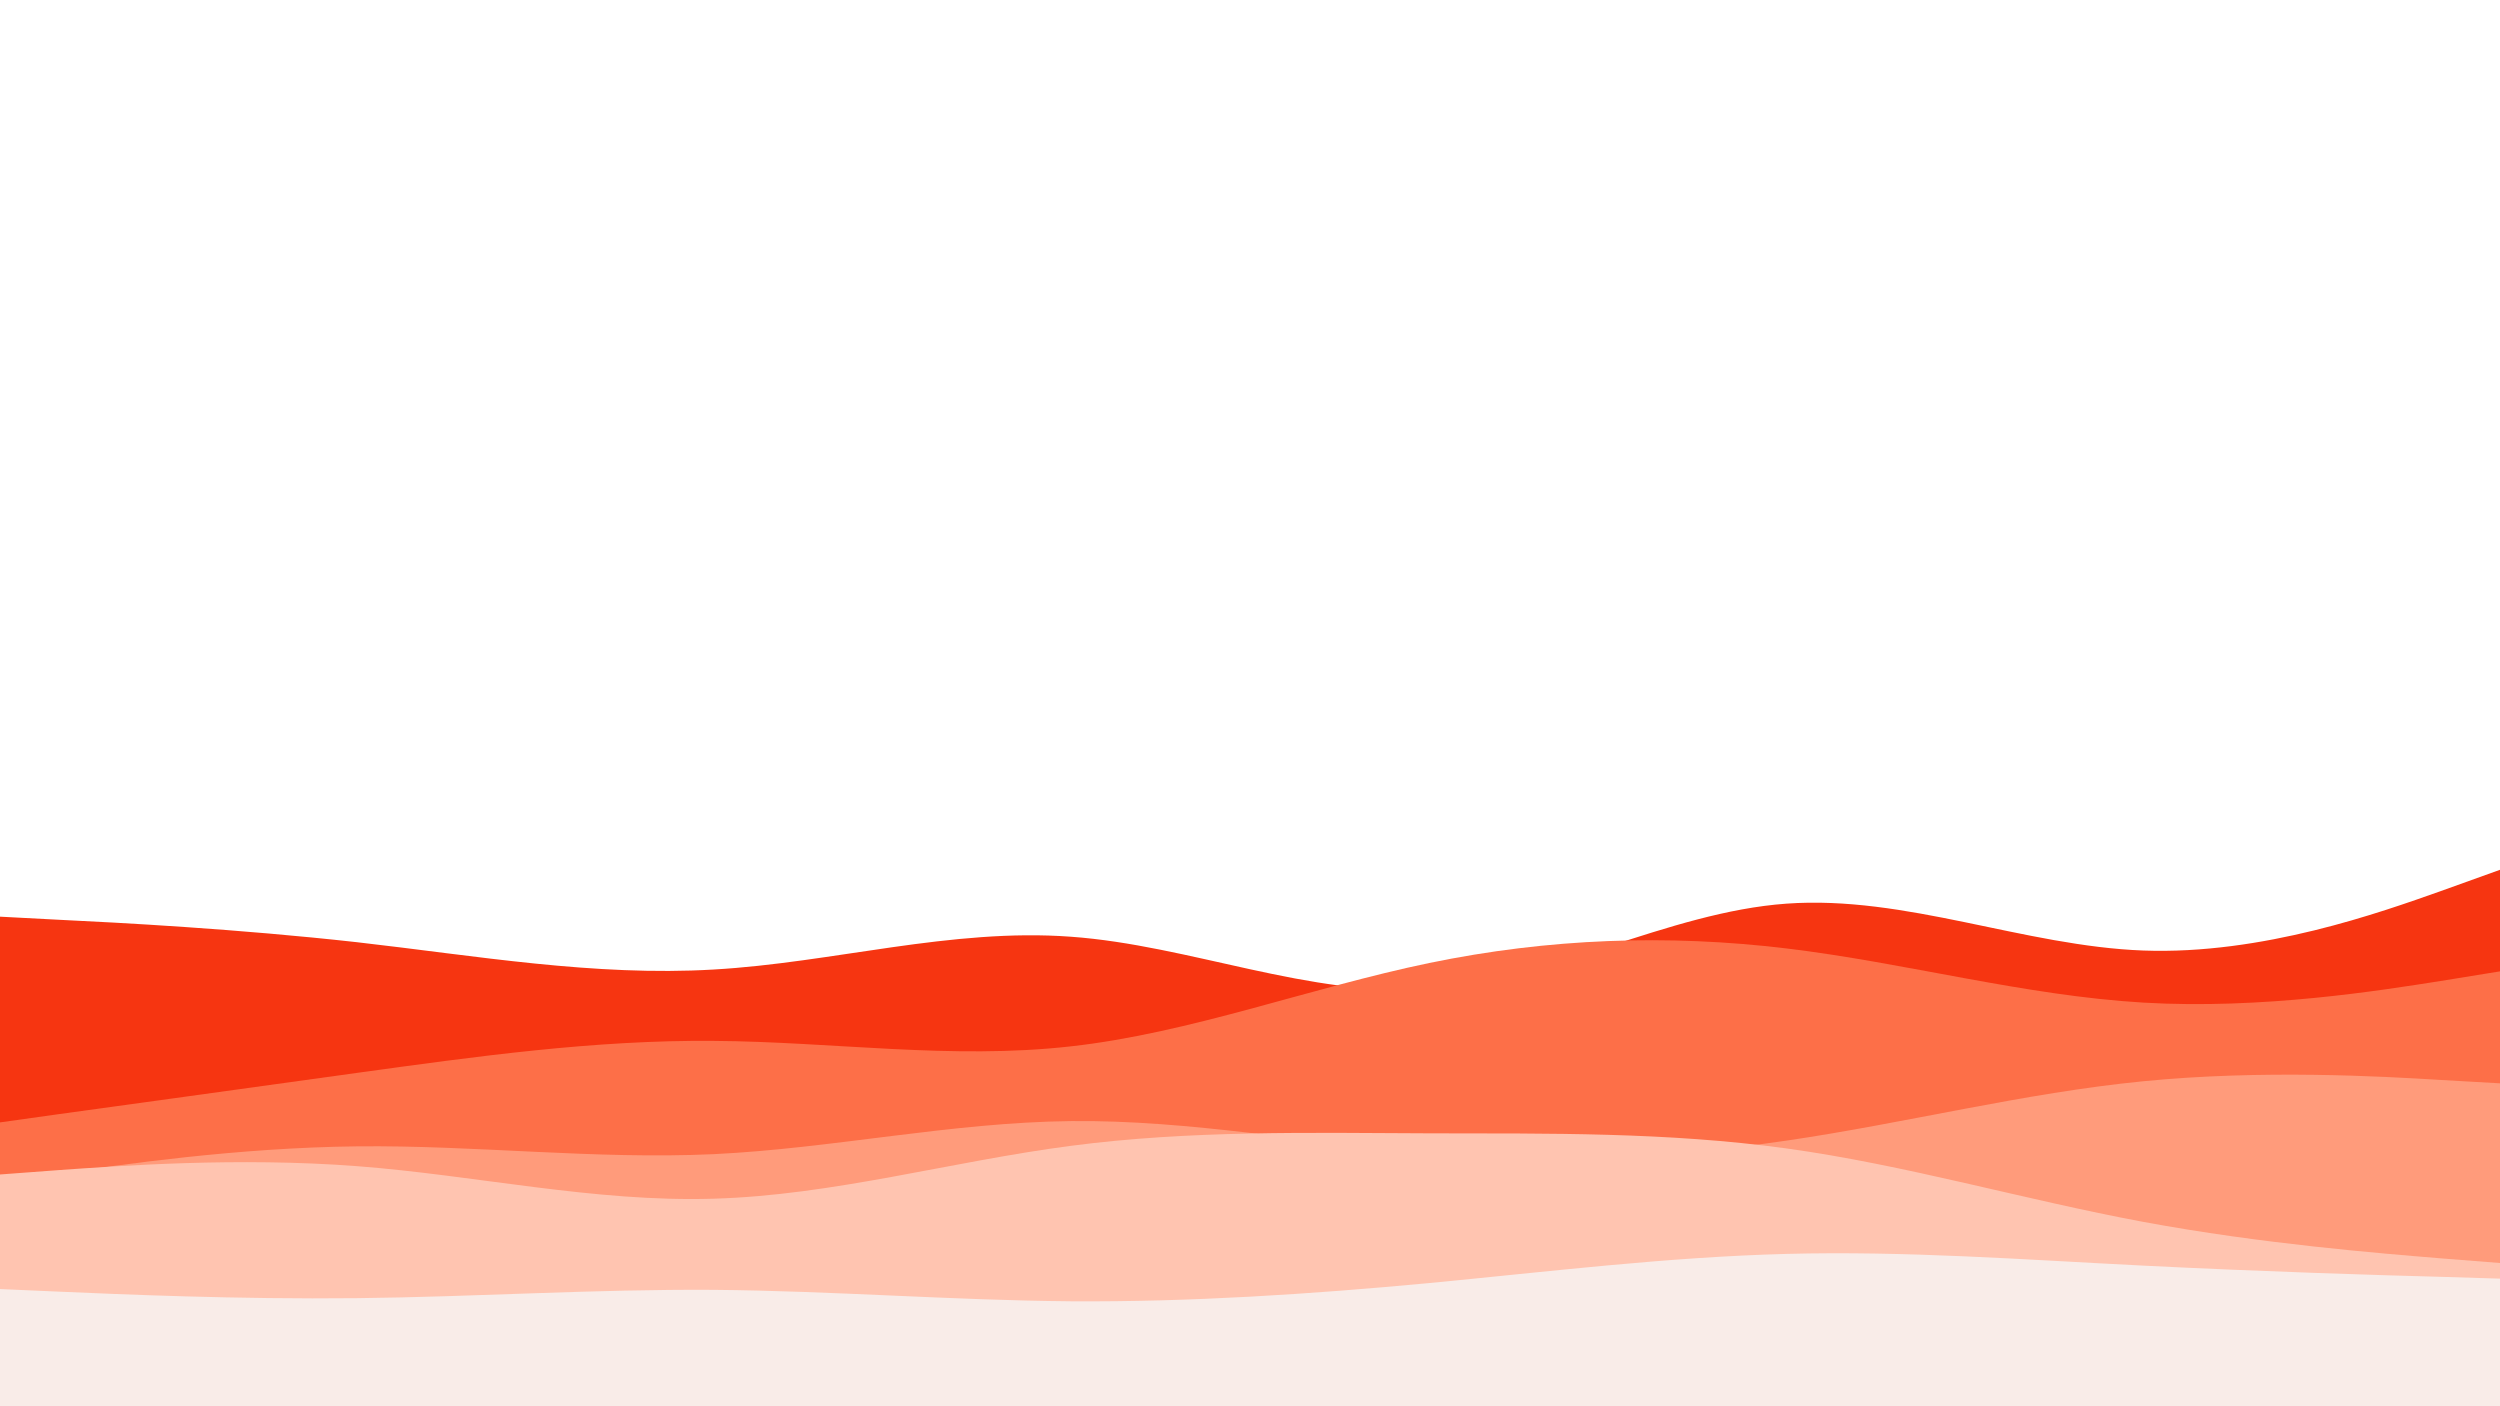 <svg id="visual" viewBox="0 0 960 540" width="960" height="540"
     xmlns="http://www.w3.org/2000/svg" version="1.1">
    <rect x="0" y="0" width="960" height="540" fill="#ffffff"></rect>
    <path d="M0 352L22.8 353.2C45.7 354.3 91.3 356.7 137 361.8C182.7 367 228.3 375 274 372.3C319.7 369.7 365.3 356.3 411.2 359.7C457 363 503 383 548.8 379.8C594.7 376.7 640.3 350.3 686 347C731.7 343.7 777.3 363.3 823 365C868.7 366.7 914.3 350.3 937.2 342.2L960 334L960 541L937.2 541C914.3 541 868.7 541 823 541C777.3 541 731.7 541 686 541C640.3 541 594.7 541 548.8 541C503 541 457 541 411.2 541C365.3 541 319.7 541 274 541C228.3 541 182.7 541 137 541C91.3 541 45.7 541 22.8 541L0 541Z"
          fill="#f63511"></path>
    <path d="M0 431L22.8 427.8C45.7 424.7 91.3 418.3 137 412C182.7 405.7 228.3 399.3 274 399.7C319.7 400 365.3 407 411.2 401.8C457 396.7 503 379.3 548.8 369.8C594.7 360.3 640.3 358.7 686 364.2C731.7 369.7 777.3 382.3 823 385C868.7 387.7 914.3 380.3 937.2 376.7L960 373L960 541L937.2 541C914.3 541 868.7 541 823 541C777.3 541 731.7 541 686 541C640.3 541 594.7 541 548.8 541C503 541 457 541 411.2 541C365.3 541 319.7 541 274 541C228.3 541 182.7 541 137 541C91.3 541 45.7 541 22.8 541L0 541Z"
          fill="#fd6f48"></path>
    <path d="M0 454L22.8 450.7C45.7 447.3 91.3 440.7 137 440.2C182.7 439.7 228.3 445.3 274 443.2C319.7 441 365.3 431 411.2 430.5C457 430 503 439 548.8 442.7C594.7 446.3 640.3 444.7 686 438C731.7 431.3 777.3 419.7 823 415.2C868.7 410.7 914.3 413.3 937.2 414.7L960 416L960 541L937.2 541C914.3 541 868.7 541 823 541C777.3 541 731.7 541 686 541C640.3 541 594.7 541 548.8 541C503 541 457 541 411.2 541C365.3 541 319.7 541 274 541C228.3 541 182.7 541 137 541C91.3 541 45.7 541 22.8 541L0 541Z"
          fill="#ff9b7b"></path>
    <path d="M0 451L22.8 449.3C45.7 447.7 91.3 444.3 137 447.8C182.7 451.3 228.3 461.7 274 460.3C319.7 459 365.3 446 411.2 440C457 434 503 435 548.8 435.2C594.7 435.3 640.3 434.7 686 441C731.7 447.3 777.3 460.7 823 469.2C868.7 477.7 914.3 481.3 937.2 483.2L960 485L960 541L937.2 541C914.3 541 868.7 541 823 541C777.3 541 731.7 541 686 541C640.3 541 594.7 541 548.8 541C503 541 457 541 411.2 541C365.3 541 319.7 541 274 541C228.3 541 182.7 541 137 541C91.3 541 45.7 541 22.8 541L0 541Z"
          fill="#ffc4b0"></path>
    <path d="M0 495L22.8 496C45.7 497 91.3 499 137 498.5C182.7 498 228.3 495 274 495.3C319.7 495.7 365.3 499.3 411.2 499.7C457 500 503 497 548.8 492.7C594.7 488.3 640.3 482.7 686 481.5C731.7 480.3 777.3 483.7 823 486C868.7 488.3 914.3 489.7 937.2 490.3L960 491L960 541L937.2 541C914.3 541 868.7 541 823 541C777.3 541 731.7 541 686 541C640.3 541 594.7 541 548.8 541C503 541 457 541 411.2 541C365.3 541 319.7 541 274 541C228.3 541 182.7 541 137 541C91.3 541 45.7 541 22.8 541L0 541Z"
          fill="#f9ece8"></path>
</svg>